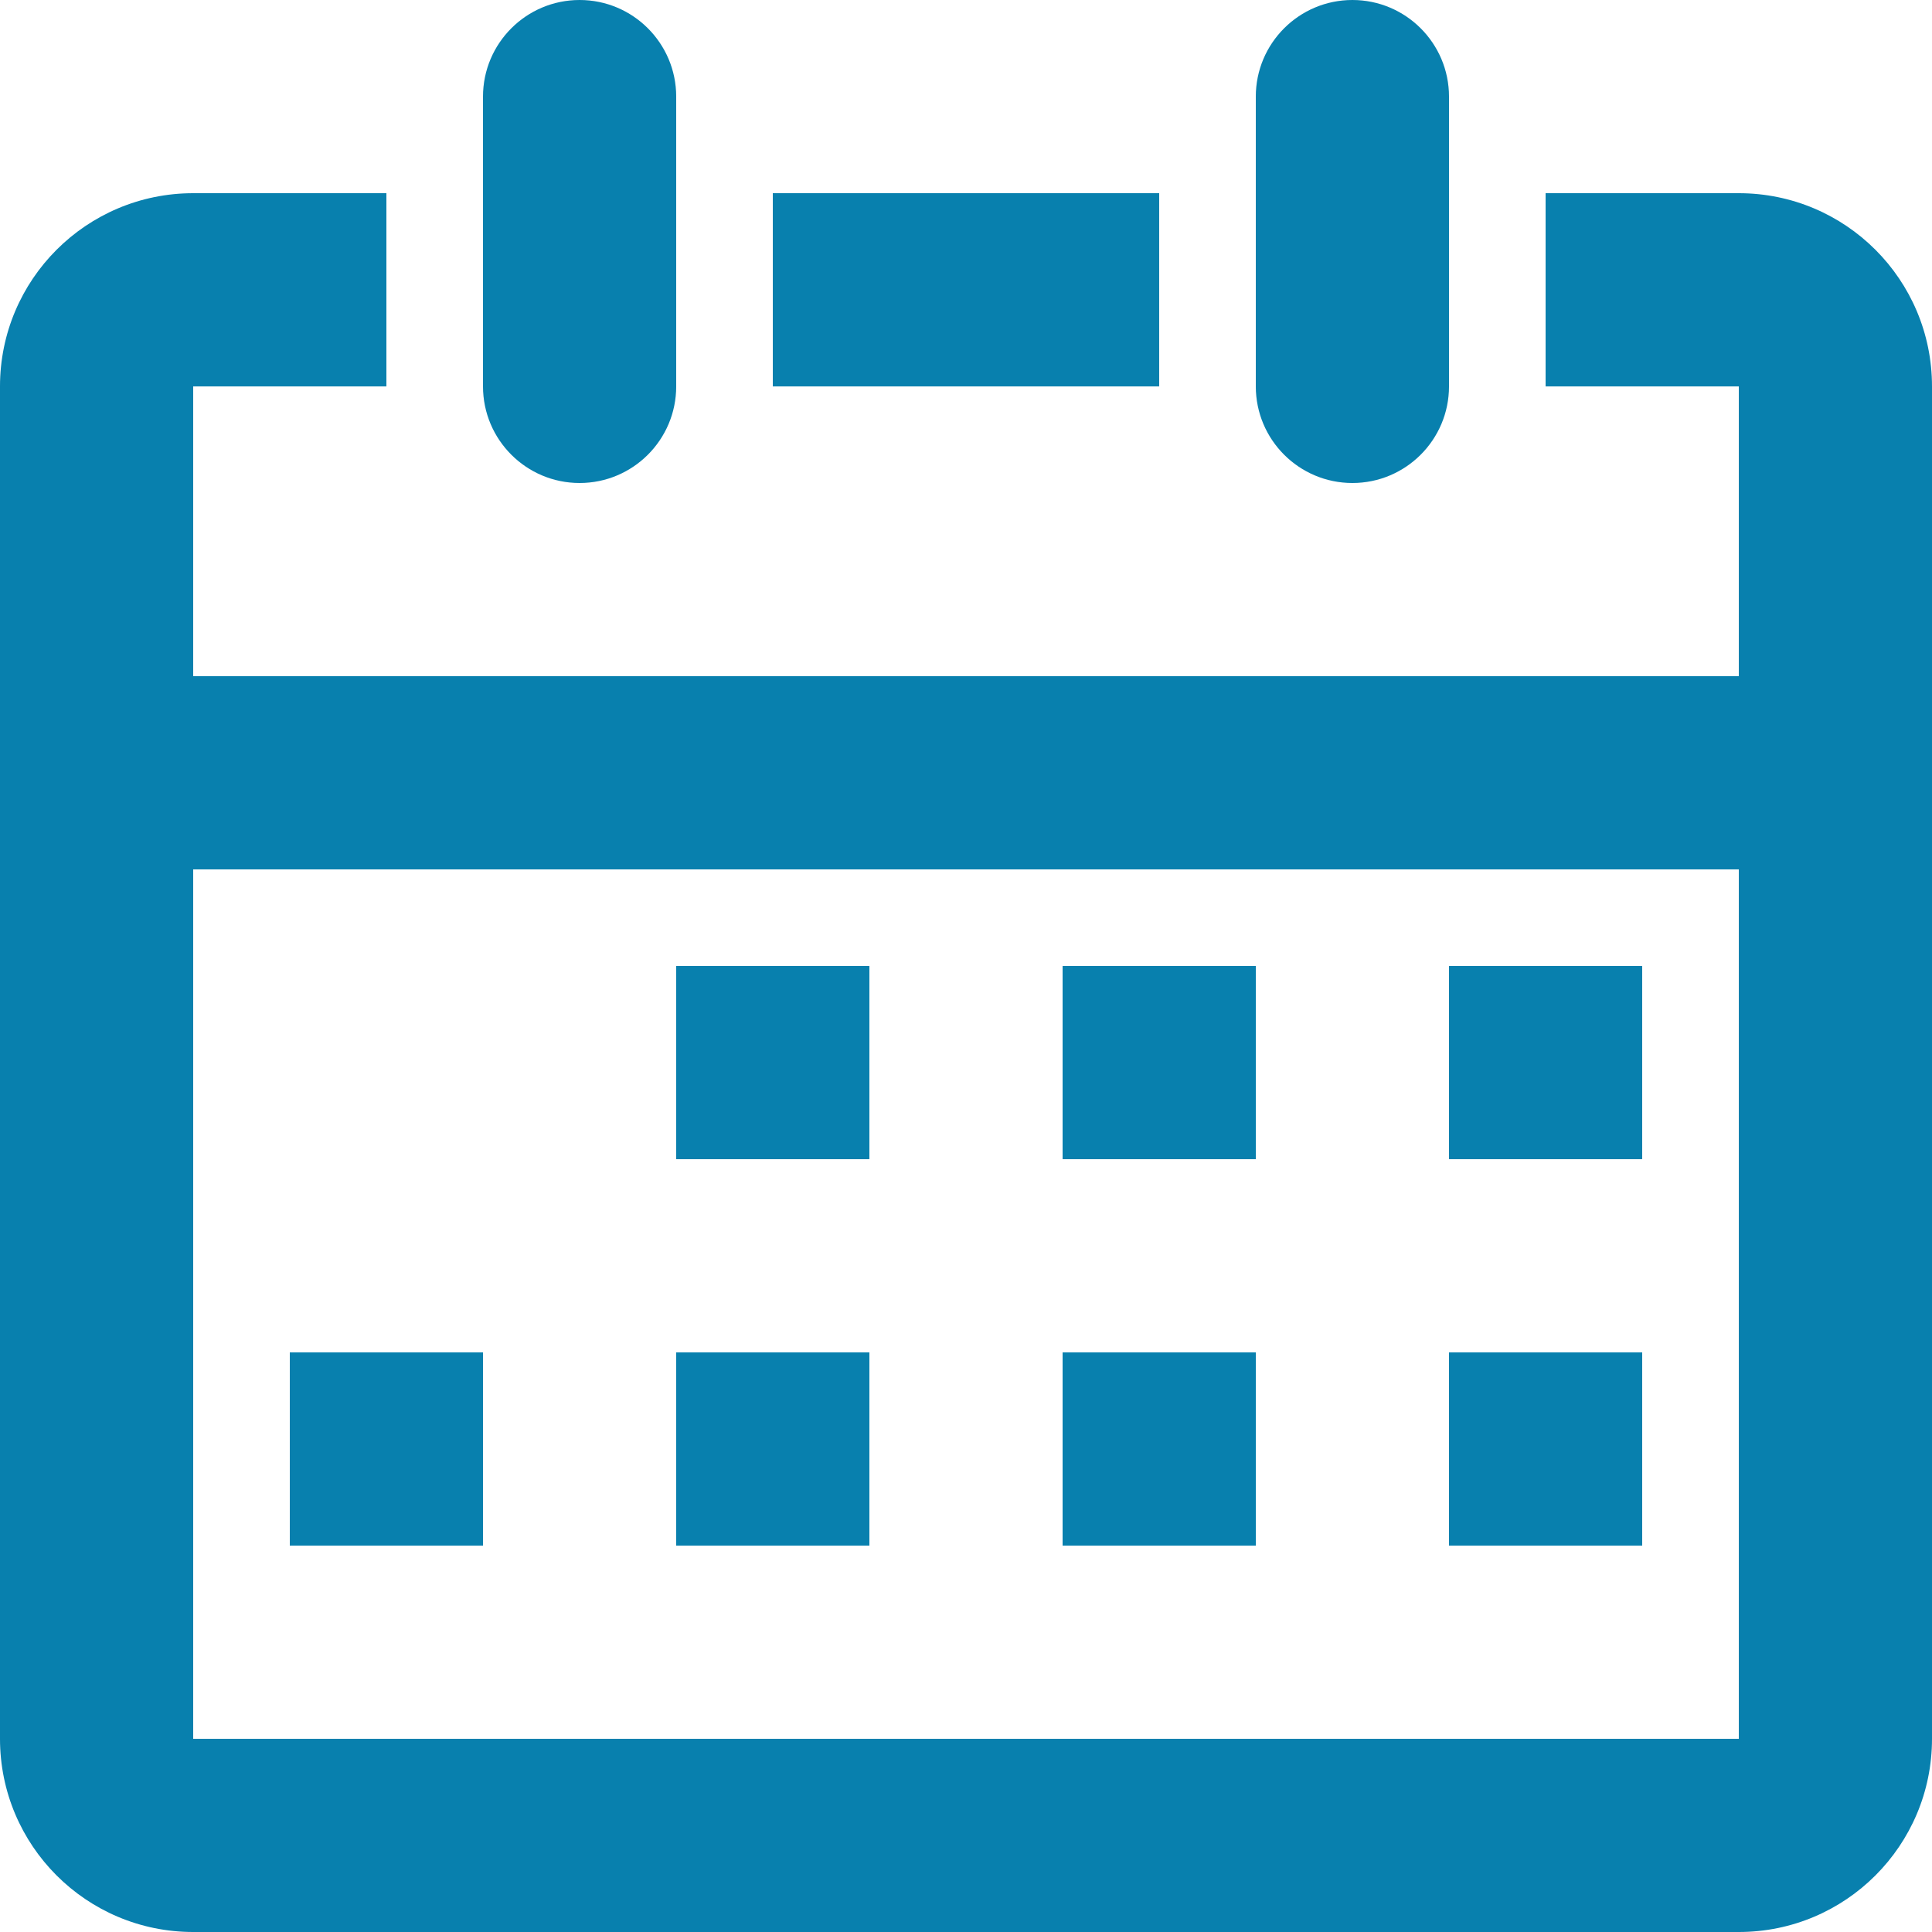 <svg xmlns="http://www.w3.org/2000/svg" width="20" height="20" viewBox="0 0 20 20" fill="none">
  <path fill-rule="evenodd" clip-rule="evenodd" d="M7 4C7 4.552 6.552 5 6 5C5.448 5 5 4.552 5 4V1C5 0.448 5.448 0 6 0C6.552 0 7 0.448 7 1V4ZM2 4H4V2H2C0.895 2 0 2.895 0 4V7V9V18C0 19.105 0.895 20 2 20H18C19.105 20 20 19.105 20 18V9V7V4C20 2.895 19.105 2 18 2H16V4H18V7H2V4ZM2 9V18H18V9H2ZM14 5C14.552 5 15 4.552 15 4V1C15 0.448 14.552 0 14 0C13.448 0 13 0.448 13 1V4C13 4.552 13.448 5 14 5ZM8 2H12V4H8V2ZM9 12V10H7V12H9ZM13 10V12H11V10H13ZM17 12V10H15V12H17ZM5 14V16H3V14H5ZM9 16V14H7V16H9ZM13 14V16H11V14H13ZM17 16V14H15V16H17Z" fill="#0880AE"/>
</svg>